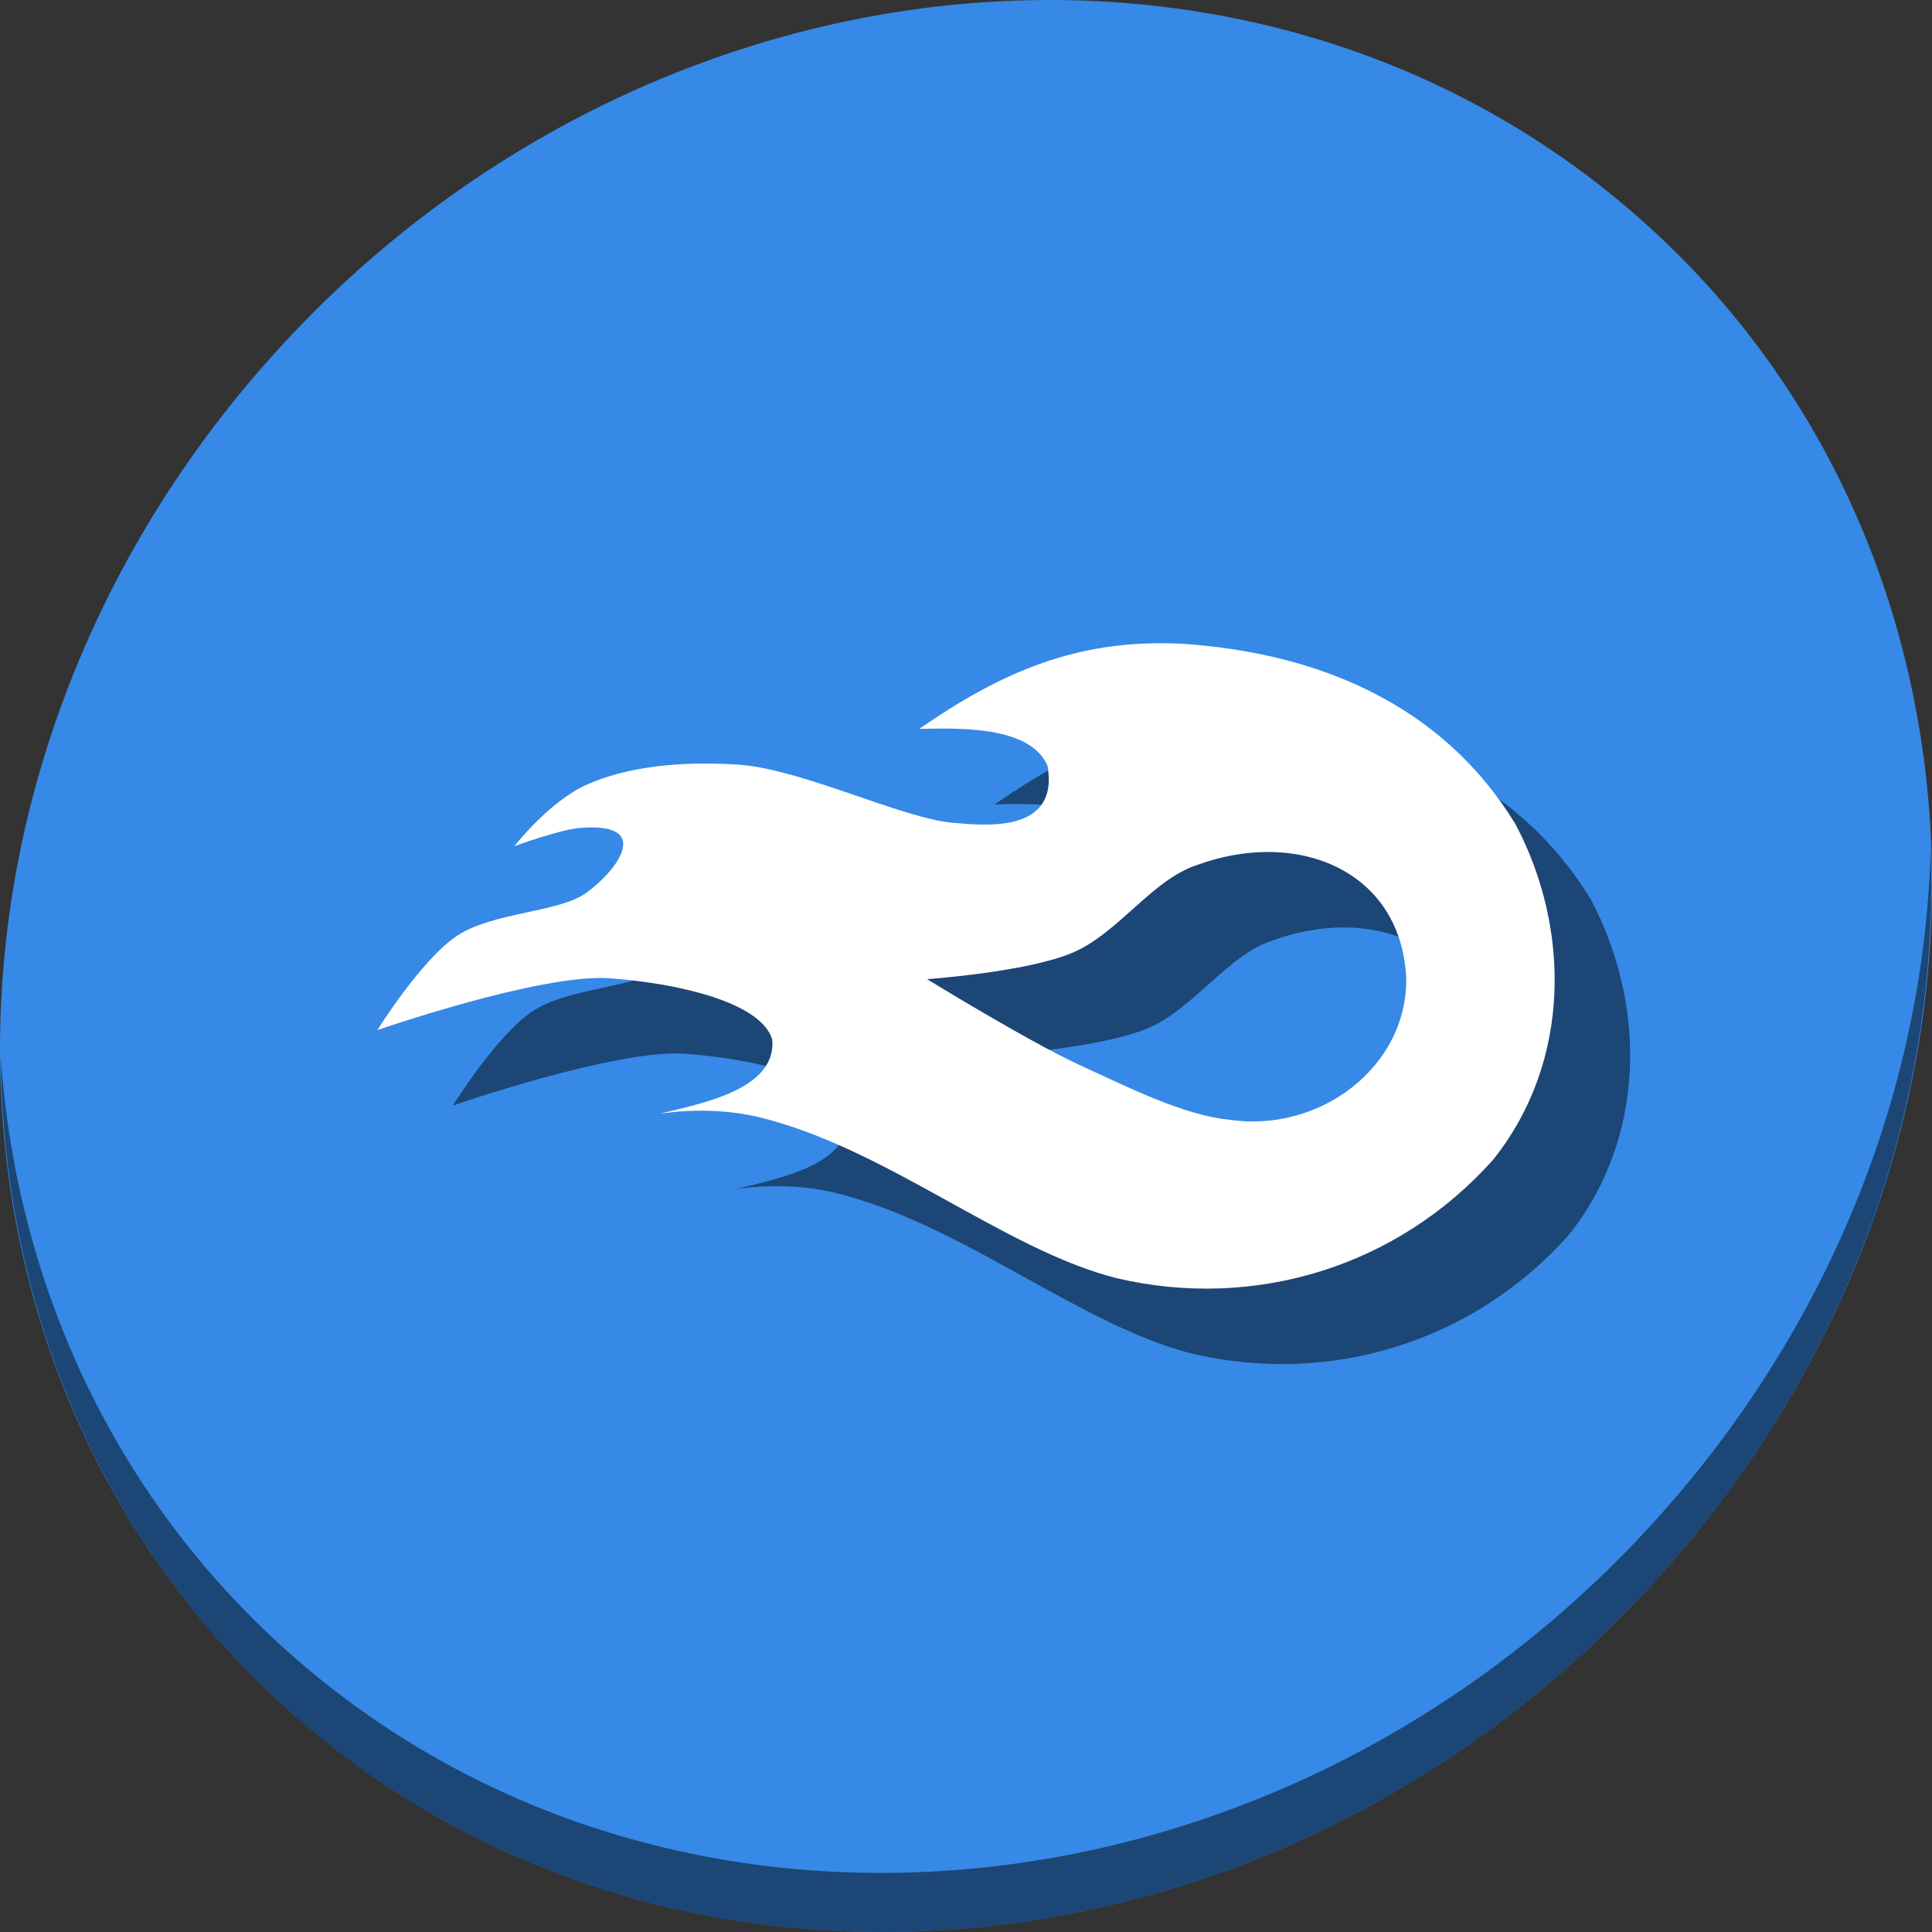 <?xml version="1.0" encoding="UTF-8" standalone="no"?>
<!-- Created with Inkscape (http://www.inkscape.org/) -->

<svg
   xmlns:dc="http://purl.org/dc/elements/1.1/"
   xmlns:cc="http://creativecommons.org/ns#"
   xmlns:rdf="http://www.w3.org/1999/02/22-rdf-syntax-ns#"
   xmlns:svg="http://www.w3.org/2000/svg"
   xmlns="http://www.w3.org/2000/svg"
   xmlns:sodipodi="http://sodipodi.sourceforge.net/DTD/sodipodi-0.dtd"
   xmlns:inkscape="http://www.inkscape.org/namespaces/inkscape"
   id="svg2"
   version="1.1"
   inkscape:version="0.92.3 (2405546, 2018-03-11)"
   width="512"
   height="512"
   sodipodi:docname="mediafire-express.svg">
  <rect width="100%" height="100%" fill="#333333" stroke="none"/>
  <defs
     id="defs6">
    <clipPath
       clipPathUnits="userSpaceOnUse"
       id="clipPath3899">
      <g
         id="g3901"
         transform="translate(-82.696,14.382)"
         mask="none">
        <g
           transform="translate(-297.637,-823.36)"
           id="g3903">
          <path
             inkscape:connector-curvature="0"
             id="path3905"
             d="m 1002.187,-66.957 h 492.671 c 21.387,0 38.605,17.218 38.605,38.604 V 234.636 c 0,21.387 -17.218,38.604 -38.605,38.604 h -492.671 c -21.387,0 -38.604,-17.218 -38.604,-38.604 V -28.353 c 0,-21.387 17.218,-38.604 38.604,-38.604 z"
             style="fill:#db4c00;fill-opacity:1;fill-rule:evenodd;stroke:none" />
          <path
             inkscape:connector-curvature="0"
             id="path3907"
             d="m 963.737,230.716 h 569.88 v 81.648 H 963.737 Z"
             style="fill:#db4c00;fill-opacity:1;fill-rule:evenodd;stroke:none" />
        </g>
      </g>
    </clipPath>
    <clipPath
       id="clipPath3899-5"
       clipPathUnits="userSpaceOnUse">
      <g
         mask="none"
         transform="translate(-82.696,14.382)"
         id="g3901-7">
        <g
           id="g3903-8"
           transform="translate(-297.637,-823.36)">
          <path
             style="fill:#db4c00;fill-opacity:1;fill-rule:evenodd;stroke:none"
             d="m 1002.187,-66.957 h 492.671 c 21.387,0 38.605,17.218 38.605,38.604 V 234.636 c 0,21.387 -17.218,38.604 -38.605,38.604 h -492.671 c -21.387,0 -38.604,-17.218 -38.604,-38.604 V -28.353 c 0,-21.387 17.218,-38.604 38.604,-38.604 z"
             id="path3905-9"
             inkscape:connector-curvature="0" />
          <path
             style="fill:#db4c00;fill-opacity:1;fill-rule:evenodd;stroke:none"
             d="m 963.737,230.716 h 569.88 v 81.648 H 963.737 Z"
             id="path3907-1"
             inkscape:connector-curvature="0" />
        </g>
      </g>
    </clipPath>
    <clipPath
       id="clipPath3899-7"
       clipPathUnits="userSpaceOnUse">
      <g
         mask="none"
         transform="translate(-82.696,14.382)"
         id="g3901-5">
        <g
           id="g3903-9"
           transform="translate(-297.637,-823.36)">
          <path
             style="fill:#db4c00;fill-opacity:1;fill-rule:evenodd;stroke:none"
             d="m 1002.187,-66.957 h 492.671 c 21.387,0 38.605,17.218 38.605,38.604 V 234.636 c 0,21.387 -17.218,38.604 -38.605,38.604 h -492.671 c -21.387,0 -38.604,-17.218 -38.604,-38.604 V -28.353 c 0,-21.387 17.218,-38.604 38.604,-38.604 z"
             id="path3905-99"
             inkscape:connector-curvature="0" />
          <path
             style="fill:#db4c00;fill-opacity:1;fill-rule:evenodd;stroke:none"
             d="m 963.737,230.716 h 569.88 v 81.648 H 963.737 Z"
             id="path3907-2"
             inkscape:connector-curvature="0" />
        </g>
      </g>
    </clipPath>
  </defs>
  <sodipodi:namedview
     pagecolor="#ffffff"
     bordercolor="#666666"
     borderopacity="1"
     objecttolerance="10"
     gridtolerance="10"
     guidetolerance="10"
     inkscape:pageopacity="0"
     inkscape:pageshadow="2"
     inkscape:window-width="1366"
     inkscape:window-height="718"
     id="namedview4"
     showgrid="false"
     inkscape:zoom="0.35355339"
     inkscape:cx="-2.3977074"
     inkscape:cy="182.71776"
     inkscape:window-x="0"
     inkscape:window-y="25"
     inkscape:window-maximized="1"
     inkscape:current-layer="svg2" />
  <rect
     style="fill:none;fill-rule:evenodd;stroke:none;stroke-width:1px;stroke-linecap:butt;stroke-linejoin:miter;stroke-opacity:1"
     id="rect3800"
     width="478.196"
     height="424.264"
     x="773.024"
     y="-386.865"
     ry="38.604" />
  <g
     id="g866">
    <path
       id="path27"
       d="m 432.913,56.474 c 102.193,88.575 105.827,249.7 8.117,359.899 C 343.32,526.572 181.28,544.101 79.087,455.526 -23.106,366.951 -26.74,205.826 70.97,95.627 168.68,-14.572 330.72,-32.101 432.913,56.474 Z"
       inkscape:connector-curvature="0"
       style="fill:#3689e6;fill-opacity:1;stroke-width:11.11" />
    <path
       id="path51"
       d="M 511.636,224.904 C 510.084,286.215 486.474,349.058 440.669,400.718 342.959,510.917 180.919,528.446 78.726,439.871 30.827,398.356 4.497,340.923 0.194,280.229 0.799,346.585 27.117,410.482 79.079,455.519 181.272,544.094 343.32,526.556 441.022,416.366 490.727,360.308 514.027,291.075 511.636,224.904 Z"
       inkscape:connector-curvature="0"
       style="opacity:1;fill:#000000;fill-opacity:0.49;stroke-width:11.11" />
    <path
       style="fill:#000000;fill-opacity:0.49;fill-rule:evenodd;stroke:none;stroke-width:3.701px;stroke-linecap:butt;stroke-linejoin:miter;stroke-opacity:1"
       d="m 328.233,190.459 c -24.78,-0.146 -43.827,8.291 -64.637,22.714 10.641,-0.236 29.522,-0.83 34.018,9.813 3.116,17.992 -16.726,15.791 -25.187,15.047 -13.335,-1.167 -40.091,-14.251 -56.588,-15.374 -16.497,-1.123 -30.192,0.796 -40.233,5.234 -10.041,4.438 -19.299,16.355 -19.299,16.355 0,0 13.499,-4.98 18.644,-4.906 17.822,-1.026 8.575,11.425 0.327,17.335 -7.321,5.215 -24.871,5.018 -34.346,11.449 C 131.459,274.557 120,292.986 120,292.986 c 0,0 43.343,-15.032 61.494,-13.738 18.151,1.294 40.418,6.395 43.177,16.355 1.016,13.316 -19.101,16.836 -30.093,19.626 0,0 12.172,-2.374 25.842,0.654 34.085,8.009 65.532,35.309 95.512,42.85 36.495,8.571 74.444,-3.003 99.765,-31.402 20.853,-26.096 20.448,-61.578 5.889,-88.97 -19.431,-31.845 -52.478,-45.389 -88.317,-47.757 -1.705,-0.087 -3.383,-0.135 -5.035,-0.145 z m 27.612,55.323 c 19.48,-0.067 35.704,11.586 36.814,33.242 0.484,23.529 -22.765,41.339 -46.952,37.701 -11.886,-1.147 -26.379,-8.392 -39.783,-14.572 -13.403,-6.18 -40.245,-22.667 -40.245,-22.667 0,0 26.135,-1.824 38.394,-6.938 12.259,-5.114 21.29,-19.567 33.306,-23.361 6.233,-2.266 12.502,-3.385 18.465,-3.405 z"
       id="path55"
       inkscape:connector-curvature="0" />
    <path
       inkscape:connector-curvature="0"
       id="path4164"
       d="m 308.233,170.459 c -24.78,-0.146 -43.827,8.291 -64.637,22.714 10.641,-0.236 29.522,-0.83 34.018,9.813 3.116,17.992 -16.726,15.791 -25.187,15.047 -13.335,-1.167 -40.091,-14.251 -56.588,-15.374 -16.497,-1.123 -30.192,0.796 -40.233,5.234 -10.041,4.438 -19.299,16.355 -19.299,16.355 0,0 13.499,-4.98 18.644,-4.906 17.822,-1.026 8.575,11.425 0.327,17.335 -7.321,5.215 -24.871,5.018 -34.346,11.449 C 111.459,254.557 100,272.986 100,272.986 c 0,0 43.343,-15.032 61.494,-13.738 18.151,1.294 40.418,6.395 43.177,16.355 1.016,13.316 -19.101,16.836 -30.093,19.626 0,0 12.172,-2.374 25.842,0.654 34.085,8.009 65.532,35.309 95.512,42.85 36.495,8.571 74.444,-3.003 99.765,-31.402 20.853,-26.096 20.448,-61.578 5.889,-88.97 -19.431,-31.845 -52.478,-45.389 -88.317,-47.757 -1.705,-0.087 -3.383,-0.135 -5.035,-0.145 z m 27.612,55.323 c 19.48,-0.067 35.704,11.586 36.814,33.242 0.484,23.529 -22.765,41.339 -46.952,37.701 -11.886,-1.147 -26.379,-8.392 -39.783,-14.572 -13.403,-6.18 -40.245,-22.667 -40.245,-22.667 0,0 26.135,-1.824 38.394,-6.938 12.259,-5.114 21.29,-19.567 33.306,-23.361 6.233,-2.266 12.502,-3.385 18.465,-3.405 z"
       style="fill:#ffffff;fill-opacity:1;fill-rule:evenodd;stroke:none;stroke-width:3.701px;stroke-linecap:butt;stroke-linejoin:miter;stroke-opacity:1" />
  </g>
</svg>
